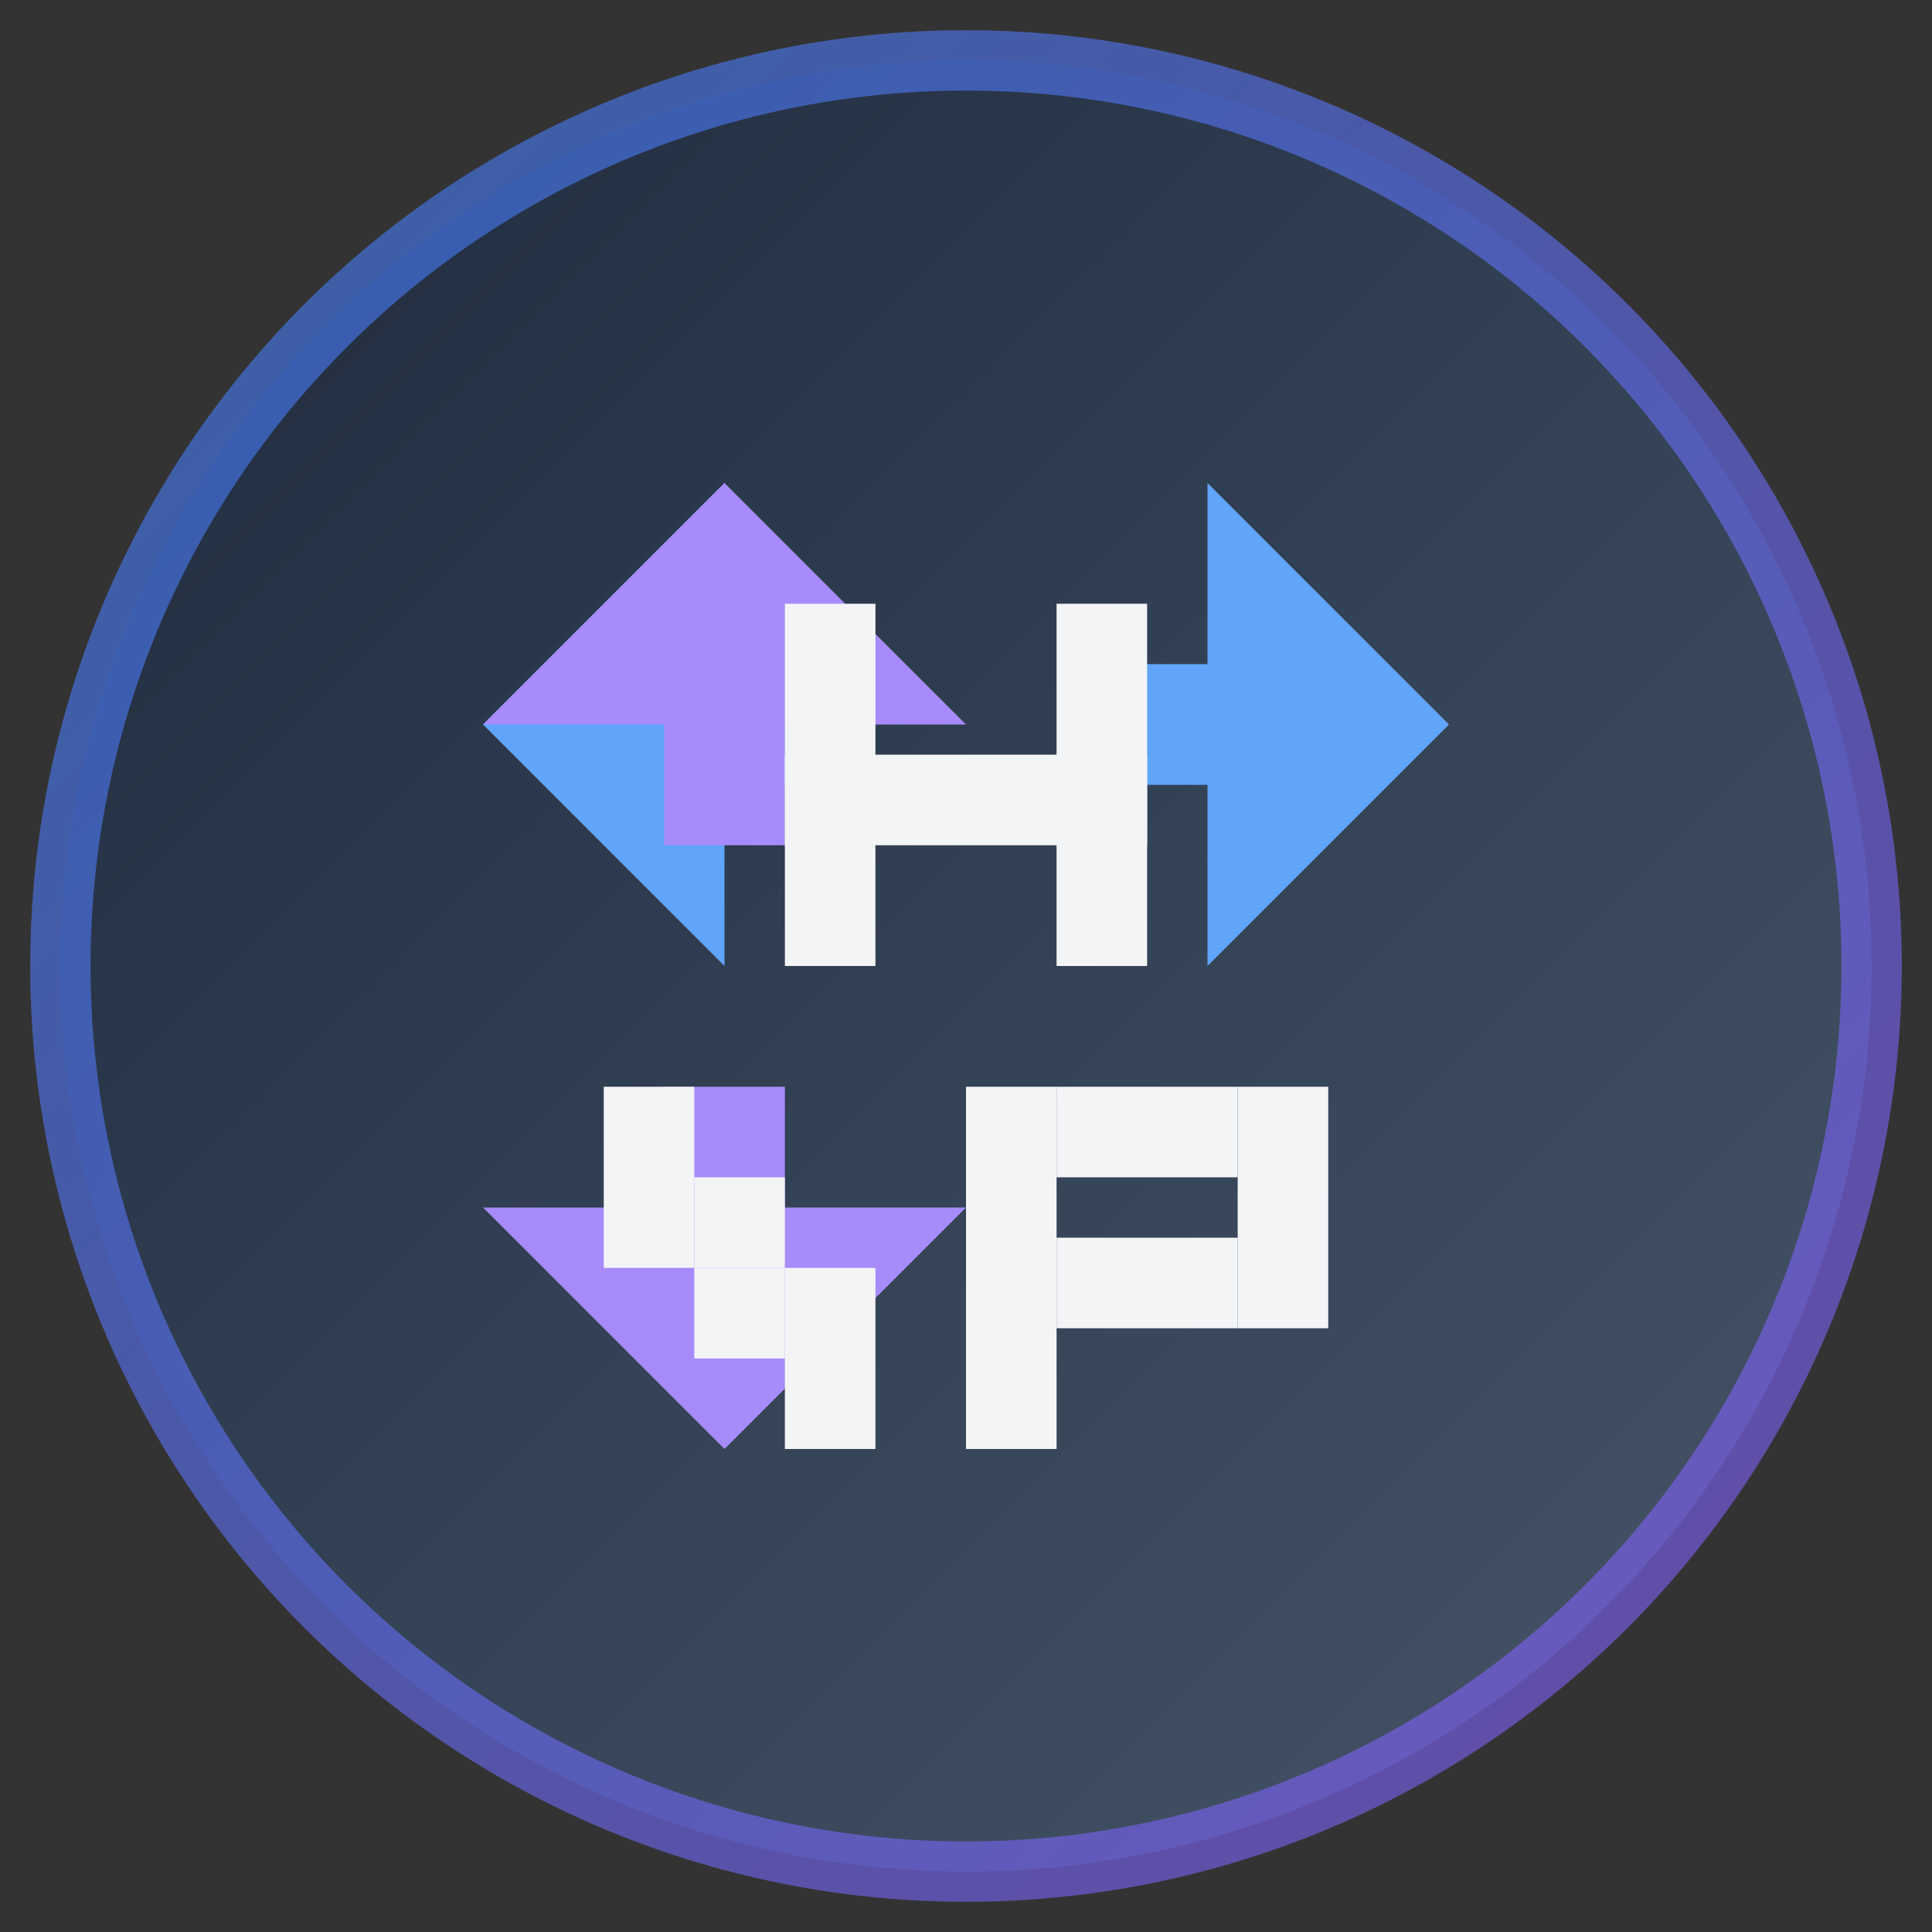 <svg width="64" height="64" viewBox="0 0 64 64" fill="none" xmlns="http://www.w3.org/2000/svg">
  <rect x="0" y="0" width="64" height="64" fill="#333333" stroke="none"/>
  <!-- Background Circle -->
  <circle cx="32" cy="32" r="30" fill="url(#gradient)" stroke="url(#borderGradient)" stroke-width="2"/>
  
  <!-- Compression Arrows -->
  <path d="M16 24L24 16V22H28V26H24V32L16 24Z" fill="#60A5FA"/>
  <path d="M48 24L40 16V22H36V26H40V32L48 24Z" fill="#60A5FA"/>
  <path d="M24 16L16 24H22V28H26V24H32L24 16Z" fill="#A78BFA"/>
  <path d="M24 48L16 40H22V36H26V40H32L24 48Z" fill="#A78BFA"/>
  
  <!-- HYP Letters -->
  <g fill="#F3F4F6">
    <!-- H -->
    <rect x="26" y="20" width="3" height="12"/>
    <rect x="35" y="20" width="3" height="12"/>
    <rect x="26" y="25" width="12" height="3"/>
    
    <!-- Y -->
    <rect x="20" y="36" width="3" height="6"/>
    <rect x="23" y="39" width="3" height="3"/>
    <rect x="26" y="42" width="3" height="6"/>
    <rect x="23" y="42" width="3" height="3"/>
    
    <!-- P -->
    <rect x="32" y="36" width="3" height="12"/>
    <rect x="35" y="36" width="6" height="3"/>
    <rect x="35" y="41" width="6" height="3"/>
    <rect x="41" y="36" width="3" height="8"/>
  </g>
  
  <defs>
    <linearGradient id="gradient" x1="0%" y1="0%" x2="100%" y2="100%">
      <stop offset="0%" style="stop-color:#1E293B;stop-opacity:1" />
      <stop offset="50%" style="stop-color:#334155;stop-opacity:1" />
      <stop offset="100%" style="stop-color:#475569;stop-opacity:1" />
    </linearGradient>
    <linearGradient id="borderGradient" x1="0%" y1="0%" x2="100%" y2="100%">
      <stop offset="0%" style="stop-color:#3B82F6;stop-opacity:0.6" />
      <stop offset="100%" style="stop-color:#8B5CF6;stop-opacity:0.6" />
    </linearGradient>
  </defs>
</svg>
